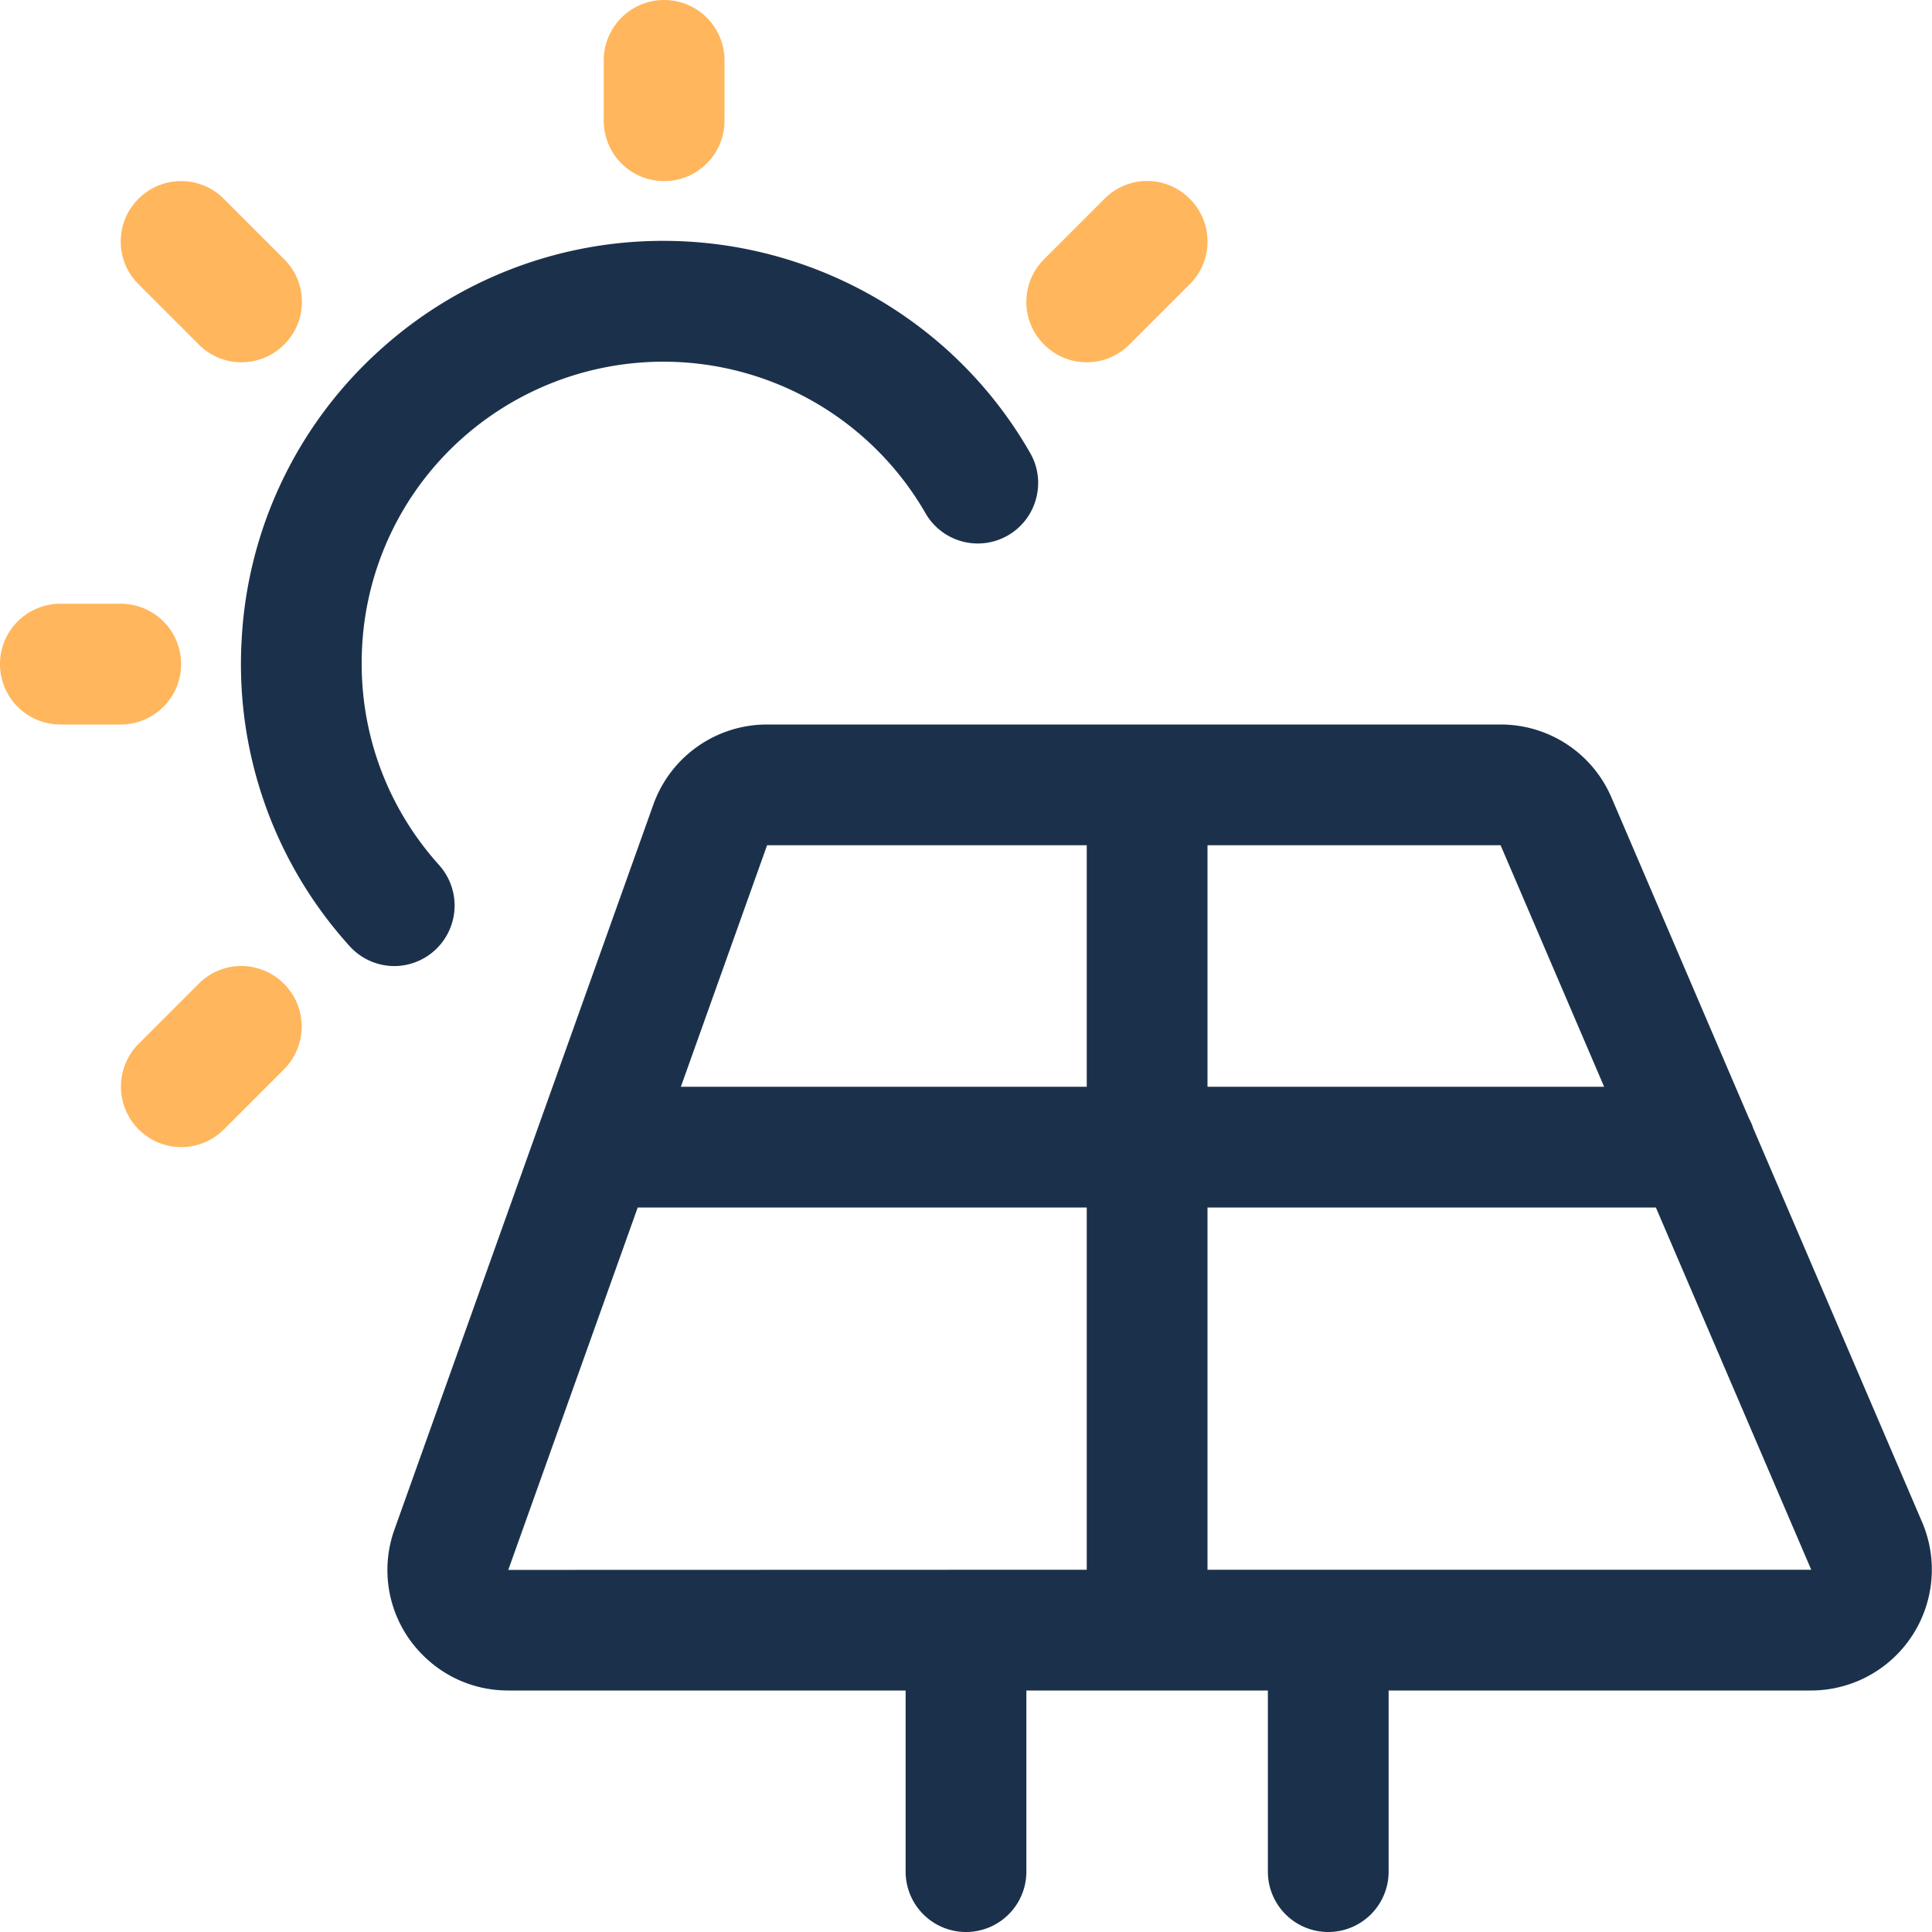 <svg width="24" height="24" fill="none" xmlns="http://www.w3.org/2000/svg"><path d="M16.5 24a.75.75 0 01-.75-.75V21h-3v2.25a.75.75 0 01-1.5 0V21H6.313c-.401 0-.777-.156-1.06-.439a1.489 1.489 0 01-.352-1.563l3.214-9A1.5 1.5 0 019.527 9h9.114c.602 0 1.143.357 1.379.911l1.707 3.983c.021.039.039.08.053.123l2.098 4.893A1.502 1.502 0 0122.5 21h-5.25v2.25a.75.75 0 01-.75.75zM6.314 19.502L13.5 19.5V15H7.922l-1.608 4.502zM22.5 19.5L20.57 15H15v4.5h7.5zm-2.573-6l-1.286-3H15v3h4.927zm-6.427 0v-3H9.529l-1.071 3H13.5z" fill="#1B314B"/><path d="M4.9 12.001a.75.75 0 01-.557-.248 5.215 5.215 0 01-1.342-3.788 5.213 5.213 0 011.73-3.627 5.236 5.236 0 013.51-1.346c1.488 0 2.911.632 3.904 1.734.249.276.468.579.652.901.1.174.125.376.073.569a.749.749 0 01-1.375.176 3.758 3.758 0 00-5.762-.92 3.724 3.724 0 00-1.235 2.591c-.052 1 .288 1.961.958 2.705a.752.752 0 01-.556 1.253z" fill="#1B314B"/><path d="M8.25 2.25a.75.75 0 01-.75-.75V.75a.75.75 0 011.5 0v.75a.75.75 0 01-.75.75zM13.5 4.5a.743.743 0 01-.53-.22.743.743 0 01-.22-.53c0-.2.078-.389.22-.53l.75-.75a.744.744 0 011.06 0c.142.141.22.33.22.53s-.078.389-.22.53l-.75.75a.744.744 0 01-.53.22zM3 4.5a.743.743 0 01-.53-.22l-.75-.75A.743.743 0 011.5 3c0-.2.078-.389.22-.53a.743.743 0 01.53-.22c.2 0 .389.078.53.22l.75.75c.142.141.22.33.22.53s-.078.389-.22.53A.744.744 0 013 4.5zM.75 9a.75.75 0 010-1.5h.75a.75.75 0 010 1.5H.75zm1.5 5.25a.752.752 0 01-.53-1.281l.75-.75A.744.744 0 013 12a.752.752 0 01.53 1.281l-.75.75a.748.748 0 01-.53.219z" fill="#FFB65C"/></svg>